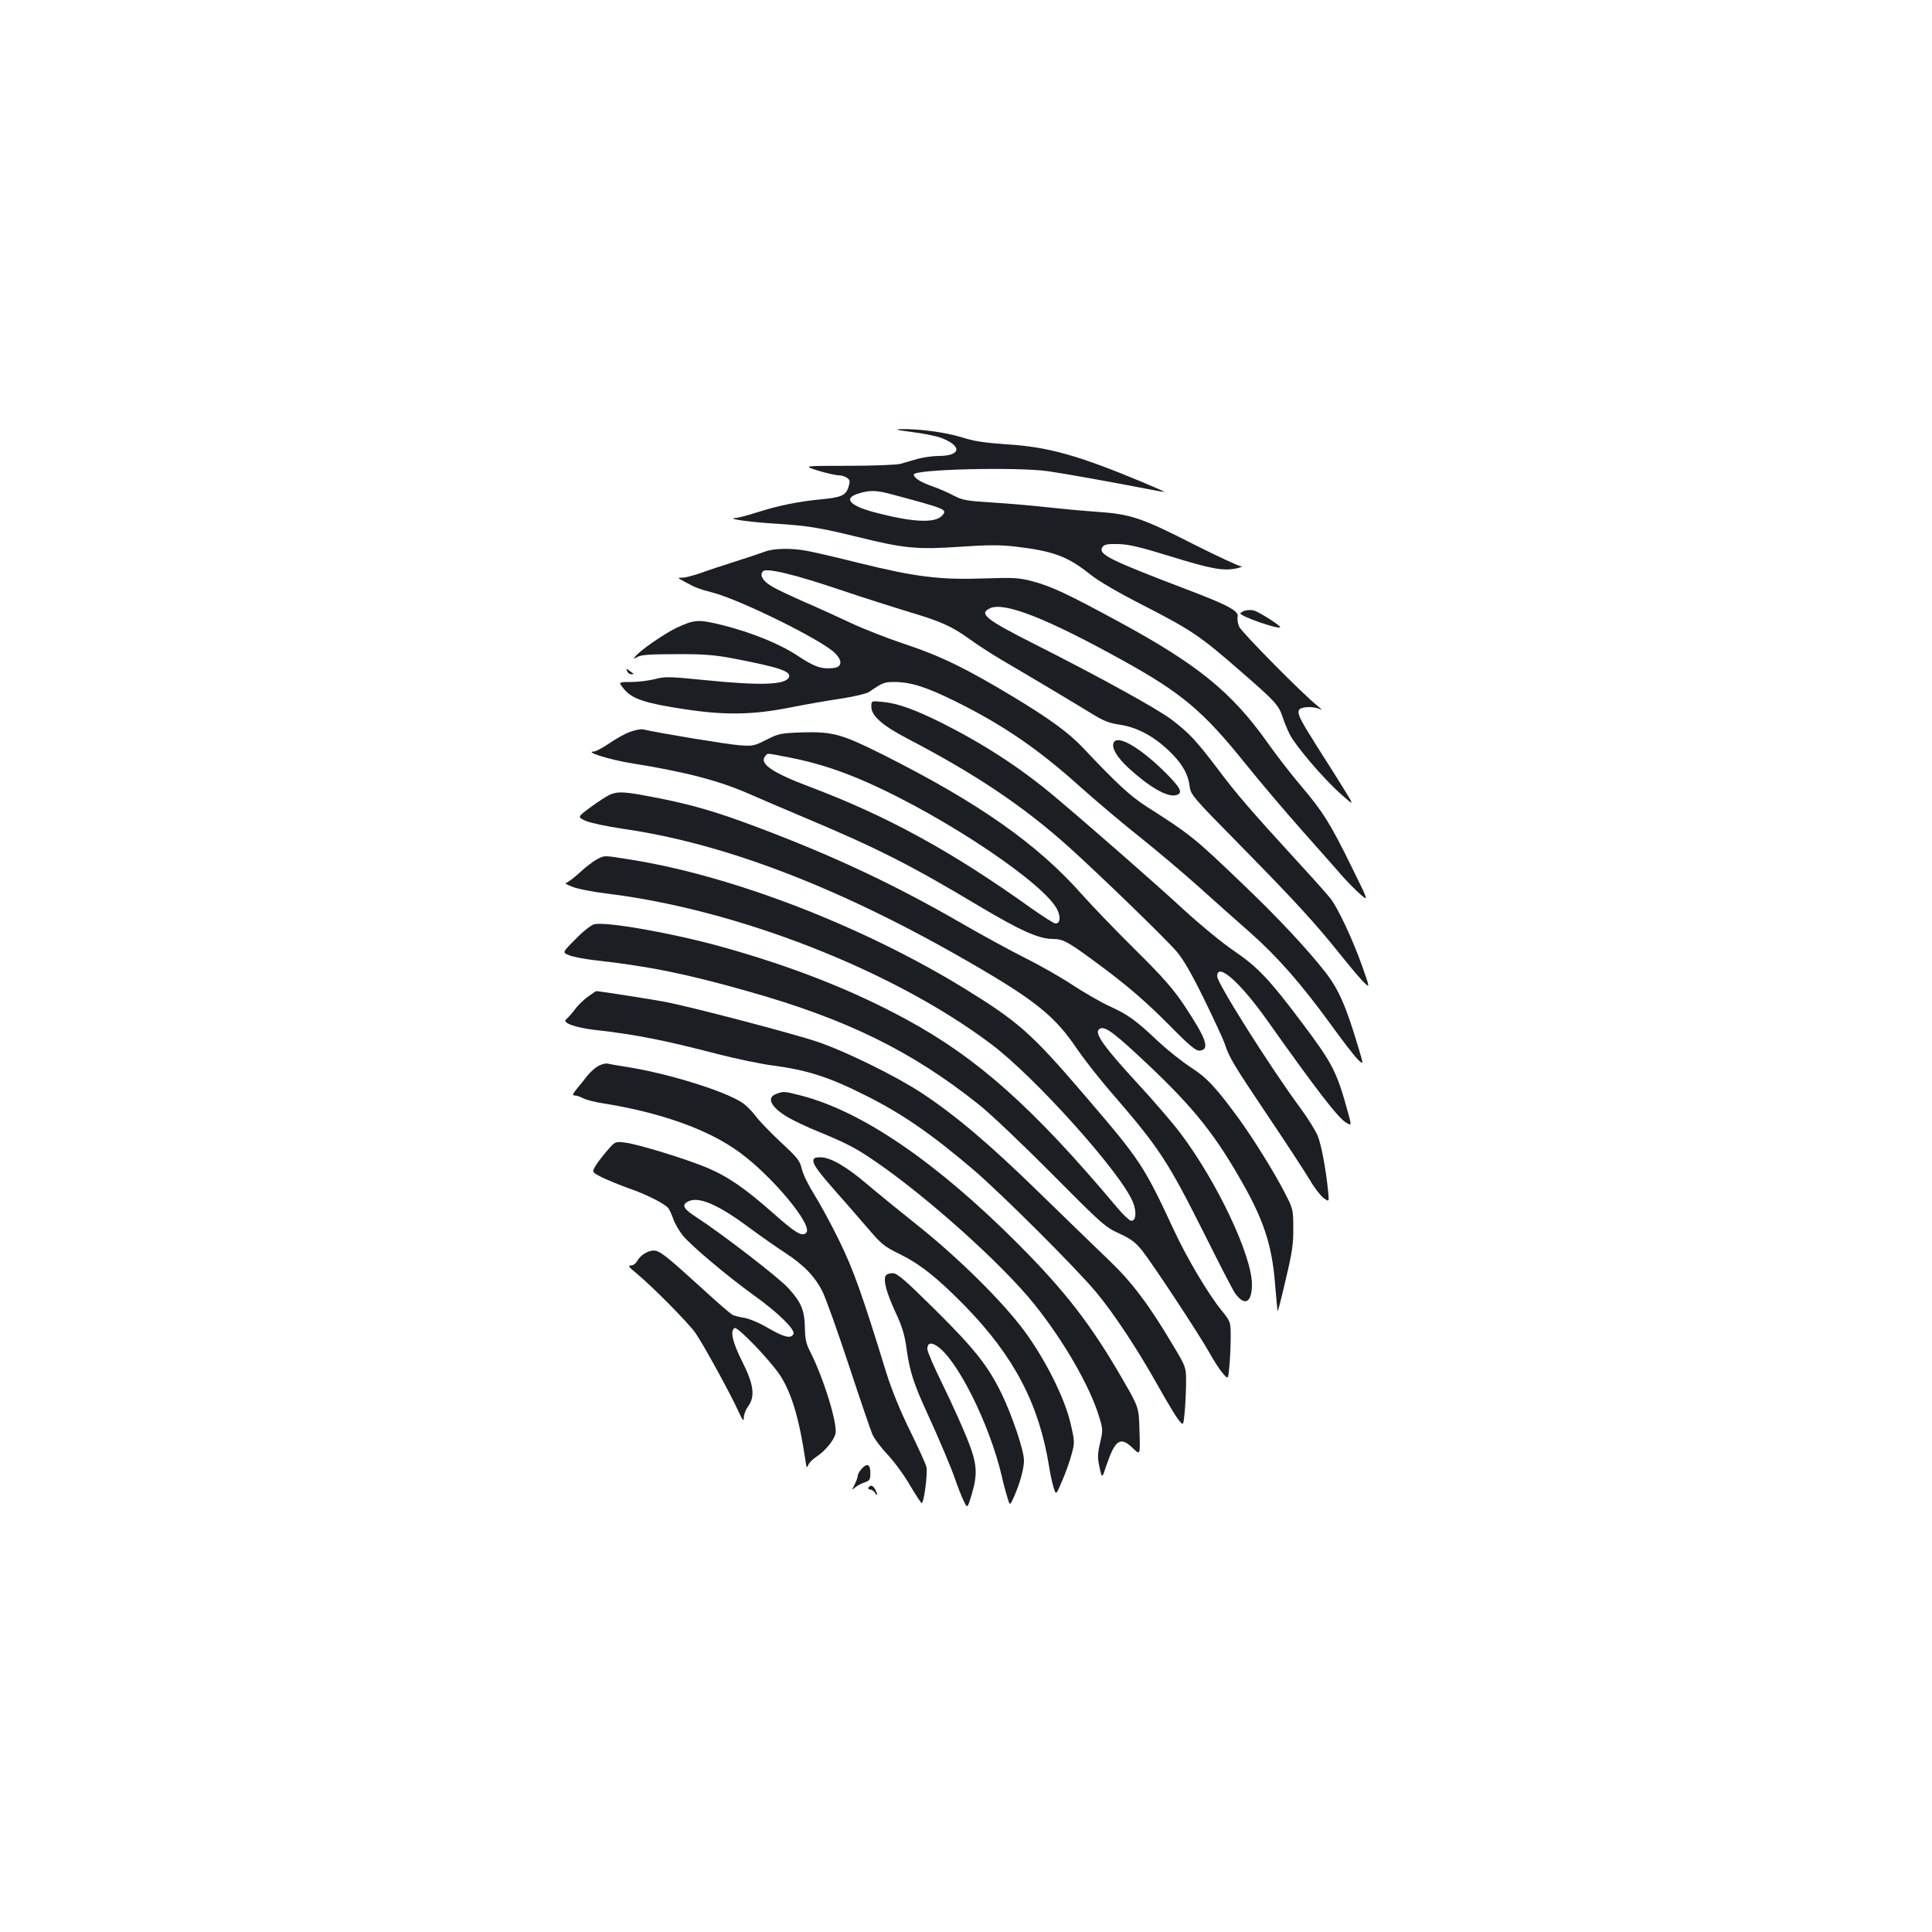 <?xml version="1.0" standalone="no"?>
<!DOCTYPE svg PUBLIC "-//W3C//DTD SVG 20010904//EN"
 "http://www.w3.org/TR/2001/REC-SVG-20010904/DTD/svg10.dtd">
<svg version="1.0" xmlns="http://www.w3.org/2000/svg"
 width="1000pt" height="1000pt" viewBox="0 0 1000 1000"
 preserveAspectRatio="xMidYMid meet">
<g transform="translate(0,1000) scale(0.1,-0.1)"
fill="#1b1f23" stroke="none">
<path d="M4720 7764 c58 -7 125 -21 150 -30 112 -42 105 -94 -12 -94 -30 0
-78 -7 -108 -15 -30 -9 -71 -20 -90 -26 -19 -5 -141 -10 -270 -10 -235 0 -235
0 -156 -25 44 -13 92 -24 106 -24 14 0 34 -6 44 -13 16 -12 17 -18 7 -50 -14
-42 -38 -52 -146 -62 -108 -10 -221 -33 -323 -66 -51 -16 -102 -30 -115 -30
-53 -3 69 -21 199 -29 177 -11 236 -21 436 -70 239 -59 306 -65 527 -50 146
10 208 10 286 1 197 -23 272 -51 389 -145 44 -35 147 -95 279 -162 247 -127
291 -157 507 -346 174 -151 189 -169 210 -233 7 -22 23 -60 35 -85 31 -61 173
-228 263 -308 73 -65 73 -65 18 24 -30 49 -91 145 -135 214 -91 144 -106 173
-98 194 7 19 76 22 110 5 12 -6 6 2 -13 17 -74 58 -393 381 -406 410 -7 17
-11 40 -8 51 8 30 -49 61 -263 142 -404 154 -460 182 -437 219 9 14 25 17 80
16 55 -1 111 -14 270 -63 217 -67 275 -77 344 -63 25 6 35 10 23 11 -12 1
-122 52 -245 114 -269 137 -325 156 -501 168 -72 5 -190 16 -262 24 -71 8
-197 19 -279 24 -131 8 -154 12 -200 36 -28 15 -76 36 -105 46 -66 23 -101 45
-101 63 0 27 531 40 695 17 72 -10 342 -58 530 -95 39 -8 71 -13 72 -12 1 1
-48 23 -110 49 -337 141 -494 184 -704 197 -116 8 -171 16 -233 36 -85 26
-214 44 -310 43 -45 -1 -36 -4 50 -15z m-99 -324 c279 -75 284 -77 255 -109
-35 -39 -147 -35 -333 13 -145 36 -183 77 -98 102 58 18 92 17 176 -6z"/>
<path d="M3960 7145 c-19 -7 -87 -30 -150 -50 -63 -20 -146 -47 -183 -61 -38
-13 -80 -24 -95 -24 -27 0 -26 0 8 -19 58 -32 72 -38 155 -60 143 -39 551
-240 623 -308 45 -42 42 -77 -7 -81 -60 -6 -97 7 -181 63 -93 62 -238 121
-393 160 -123 30 -142 29 -236 -15 -64 -31 -186 -115 -212 -147 -13 -15 -12
-15 11 -3 18 11 71 14 200 14 142 1 198 -4 295 -22 239 -46 300 -67 289 -96
-16 -41 -140 -46 -438 -16 -181 18 -203 19 -256 5 -32 -8 -88 -15 -125 -15
-66 0 -66 0 -33 -39 41 -49 111 -72 313 -102 209 -32 353 -29 545 9 85 17 207
38 270 47 63 10 126 25 139 34 70 48 78 51 130 51 85 0 166 -26 316 -100 250
-124 433 -250 650 -446 72 -64 206 -178 299 -252 93 -74 235 -194 315 -266 80
-72 199 -178 264 -235 140 -124 260 -261 414 -472 61 -85 125 -167 141 -183
30 -28 30 -28 5 55 -65 219 -103 307 -173 397 -89 114 -242 279 -415 444 -261
251 -281 267 -510 413 -84 54 -154 118 -331 306 -72 76 -170 148 -359 262
-240 145 -377 212 -555 271 -91 30 -219 80 -285 111 -66 31 -175 81 -243 110
-68 30 -143 65 -167 80 -46 26 -65 59 -46 78 19 19 163 -16 406 -98 121 -41
283 -92 359 -115 157 -47 213 -72 306 -139 36 -26 103 -70 150 -98 238 -140
413 -245 481 -287 60 -37 90 -49 144 -57 85 -12 169 -55 248 -128 71 -66 105
-122 114 -187 6 -48 11 -54 257 -304 293 -298 396 -411 527 -575 53 -66 108
-131 123 -144 26 -24 26 -24 -14 90 -49 138 -125 299 -163 348 -16 20 -90 104
-166 186 -247 270 -318 352 -412 477 -117 155 -154 194 -243 262 -73 56 -376
223 -711 392 -255 129 -291 158 -230 186 74 33 292 -52 684 -269 306 -169 418
-263 635 -533 77 -96 213 -256 301 -355 88 -99 180 -203 205 -232 25 -28 65
-69 90 -91 45 -39 45 -39 -47 147 -108 220 -145 279 -262 417 -48 56 -125 156
-171 221 -186 262 -363 405 -771 626 -263 143 -349 183 -444 208 -72 19 -97
20 -255 15 -224 -8 -352 8 -640 79 -118 30 -242 58 -274 64 -80 15 -173 13
-216 -4z"/>
<path d="M6442 6839 c-12 -5 -22 -11 -22 -14 0 -15 195 -83 206 -72 7 6 -106
78 -135 87 -14 4 -36 3 -49 -1z"/>
<path d="M3246 6526 c3 -9 13 -16 22 -16 8 0 13 1 11 3 -2 1 -12 9 -22 16 -15
12 -17 12 -11 -3z"/>
<path d="M4510 6341 c0 -45 57 -96 181 -161 354 -184 605 -352 839 -562 157
-141 507 -480 561 -544 35 -41 79 -118 143 -249 51 -104 99 -208 106 -230 22
-68 46 -108 224 -373 95 -141 192 -290 216 -330 23 -40 56 -82 71 -93 29 -21
29 -21 23 38 -11 109 -34 233 -52 280 -10 27 -50 91 -88 143 -160 217 -434
651 -434 687 0 74 118 -30 258 -227 258 -364 369 -508 410 -531 28 -16 28 -16
10 50 -59 215 -79 254 -238 466 -168 224 -229 289 -354 374 -58 39 -172 133
-253 207 -149 138 -497 442 -673 590 -178 150 -370 274 -587 383 -141 70 -228
101 -305 108 -58 6 -58 6 -58 -26z"/>
<path d="M3259 6211 c-25 -9 -73 -36 -106 -59 -34 -23 -70 -42 -80 -42 -50 -1
86 -43 193 -60 286 -46 458 -91 618 -162 50 -22 174 -75 276 -118 376 -158
549 -245 903 -457 220 -131 312 -172 385 -173 58 0 80 -13 278 -161 122 -92
211 -170 315 -274 118 -120 149 -145 169 -143 54 6 35 61 -83 238 -55 82 -109
144 -252 285 -100 99 -221 225 -270 280 -235 267 -542 482 -1045 734 -205 102
-252 115 -412 110 -106 -4 -119 -6 -181 -38 -64 -32 -70 -34 -144 -28 -62 5
-398 60 -496 82 -12 2 -42 -4 -68 -14z m828 -132 c140 -27 266 -68 414 -134
409 -184 920 -529 974 -659 16 -38 11 -66 -12 -66 -8 0 -67 38 -131 83 -408
292 -742 474 -1142 625 -191 72 -261 119 -230 157 15 18 -1 19 127 -6z"/>
<path d="M5764 6155 c-11 -27 17 -74 77 -130 107 -98 200 -152 245 -141 40 10
27 37 -59 122 -130 128 -246 194 -263 149z"/>
<path d="M3155 5886 c-16 -8 -61 -36 -98 -64 -69 -51 -69 -51 -25 -71 23 -10
111 -29 193 -41 531 -76 1134 -309 1802 -696 332 -192 435 -275 548 -444 36
-52 116 -155 179 -227 248 -287 289 -350 482 -734 75 -151 145 -286 156 -302
50 -70 88 -51 88 45 0 149 -180 530 -369 781 -38 51 -141 171 -230 267 -165
179 -215 250 -194 271 23 23 63 -3 199 -129 270 -250 386 -389 528 -635 126
-217 170 -348 186 -557 6 -74 12 -135 13 -137 2 -1 21 73 42 165 33 137 40
185 39 265 0 96 -1 100 -45 185 -55 107 -163 280 -237 382 -118 161 -165 212
-248 265 -44 29 -119 88 -165 131 -120 113 -157 140 -252 184 -47 21 -133 71
-193 110 -60 40 -172 104 -249 142 -77 39 -230 122 -340 186 -344 198 -658
345 -1052 493 -209 79 -342 117 -531 153 -149 29 -184 31 -227 12z"/>
<path d="M3091 5553 c-19 -10 -60 -41 -91 -70 -32 -29 -64 -53 -71 -53 -8 -1
6 -9 31 -19 25 -11 106 -27 180 -36 675 -82 1479 -396 1986 -776 230 -171 683
-677 739 -824 20 -51 14 -98 -12 -93 -9 2 -41 32 -71 68 -435 518 -723 774
-1090 973 -285 155 -598 277 -962 378 -257 71 -595 130 -655 115 -15 -4 -59
-38 -96 -77 -69 -69 -69 -69 -34 -83 19 -8 79 -20 132 -26 282 -31 478 -71
798 -162 510 -144 846 -310 1190 -584 61 -48 232 -211 381 -361 257 -259 274
-274 346 -307 61 -28 85 -46 119 -88 54 -68 296 -435 349 -530 22 -40 53 -88
69 -106 28 -33 28 -33 34 35 4 37 7 105 7 150 0 82 0 82 -51 145 -66 82 -176
267 -240 405 -160 343 -172 362 -466 705 -275 321 -341 379 -625 554 -526 322
-1195 580 -1720 664 -151 24 -135 23 -177 3z"/>
<path d="M3043 4841 c-23 -16 -54 -47 -69 -68 -16 -21 -36 -43 -44 -49 -22
-18 48 -43 150 -55 208 -23 368 -55 635 -125 94 -24 222 -51 285 -59 179 -24
290 -59 482 -156 188 -94 340 -199 558 -385 146 -125 532 -510 635 -634 95
-115 214 -296 320 -485 43 -77 90 -155 104 -173 26 -32 26 -32 32 30 4 35 7
103 8 152 1 89 1 89 -70 207 -124 209 -213 326 -332 439 -60 58 -221 213 -356
345 -258 252 -435 402 -611 518 -134 88 -392 215 -540 265 -120 41 -646 179
-785 206 -62 12 -343 56 -359 56 -2 0 -21 -13 -43 -29z"/>
<path d="M3094 4481 c-17 -10 -41 -33 -55 -50 -13 -18 -37 -47 -53 -66 -22
-28 -25 -35 -12 -35 10 0 30 -7 45 -15 16 -8 59 -19 97 -25 304 -48 553 -137
714 -256 171 -126 380 -378 343 -415 -22 -22 -58 1 -176 106 -142 125 -230
186 -340 232 -105 44 -358 122 -422 129 -50 6 -51 6 -90 -39 -22 -25 -49 -60
-61 -79 -21 -35 -21 -35 30 -61 28 -14 92 -40 141 -58 91 -31 183 -78 204
-102 6 -8 18 -33 26 -57 8 -24 31 -62 50 -86 44 -53 228 -208 365 -307 125
-89 216 -178 207 -201 -11 -27 -49 -18 -131 30 -44 26 -98 49 -124 53 -26 4
-54 11 -63 17 -9 5 -80 66 -156 136 -167 152 -209 187 -239 194 -29 7 -76 -18
-94 -50 -8 -15 -22 -26 -34 -26 -17 0 -12 -8 24 -37 87 -72 272 -259 310 -313
43 -63 182 -316 222 -405 23 -49 27 -55 28 -32 0 15 10 41 21 56 39 52 31 114
-29 233 -51 102 -64 159 -40 174 15 10 186 -169 236 -245 60 -93 99 -225 131
-441 5 -36 8 -41 14 -24 4 12 25 33 47 47 41 28 84 79 94 114 14 46 -59 285
-129 424 -23 43 -28 69 -29 129 -2 88 -18 128 -85 202 -46 52 -343 281 -471
364 -73 47 -84 66 -49 85 54 28 154 -14 315 -134 60 -44 145 -104 190 -133 96
-63 153 -122 192 -201 16 -32 77 -202 135 -378 58 -176 113 -337 122 -358 9
-22 44 -69 79 -106 34 -36 87 -108 116 -159 30 -50 57 -92 61 -92 11 0 32 157
24 187 -3 15 -42 100 -85 188 -50 101 -94 210 -121 295 -128 416 -171 536
-245 688 -42 86 -101 194 -130 240 -29 46 -58 105 -64 132 -10 43 -23 59 -111
140 -54 51 -113 112 -130 136 -18 24 -48 54 -68 67 -89 59 -371 147 -581 182
-52 8 -104 17 -115 20 -12 2 -34 -4 -51 -14z"/>
<path d="M4018 4338 c-53 -19 -28 -69 60 -121 31 -18 104 -53 162 -76 143 -59
191 -84 290 -152 270 -185 656 -531 824 -740 150 -187 287 -423 335 -582 20
-64 20 -71 5 -135 -13 -57 -14 -76 -3 -126 13 -60 13 -60 35 7 46 136 73 154
138 91 38 -37 38 -37 34 87 -3 124 -3 124 -87 269 -163 283 -296 455 -541 701
-423 424 -809 688 -1126 769 -86 22 -88 22 -126 8z"/>
<path d="M4210 3991 c0 -21 29 -60 125 -169 39 -43 107 -122 152 -174 74 -87
89 -100 170 -139 108 -54 195 -123 339 -270 254 -261 382 -507 434 -829 5 -36
16 -84 23 -108 13 -42 13 -42 45 34 18 41 40 103 49 138 16 59 16 65 -6 159
-30 131 -132 334 -242 482 -110 148 -336 372 -544 538 -93 74 -213 172 -265
216 -110 94 -192 141 -244 141 -28 0 -36 -4 -36 -19z"/>
<path d="M4583 3395 c-10 -28 5 -84 51 -185 37 -79 49 -120 60 -202 15 -107
38 -176 101 -313 62 -135 131 -297 150 -355 10 -30 28 -76 40 -102 22 -48 22
-48 44 25 33 111 29 161 -24 293 -25 62 -81 186 -125 276 -44 89 -80 172 -80
185 0 31 17 37 48 17 105 -66 274 -405 337 -674 8 -36 21 -85 29 -110 13 -45
13 -45 35 4 31 71 51 144 51 187 0 52 -61 232 -116 346 -71 145 -140 232 -346
436 -160 158 -194 187 -219 187 -17 0 -32 -6 -36 -15z"/>
<path d="M4461 2399 c-12 -13 -21 -29 -21 -36 0 -8 -7 -28 -16 -46 -16 -31
-16 -32 2 -16 11 9 33 21 49 26 26 9 30 14 30 48 0 46 -16 54 -44 24z"/>
<path d="M4495 2300 c-3 -5 1 -10 9 -10 8 0 20 -8 25 -17 14 -24 14 -7 1 18
-12 21 -25 25 -35 9z"/>
</g>
</svg>
